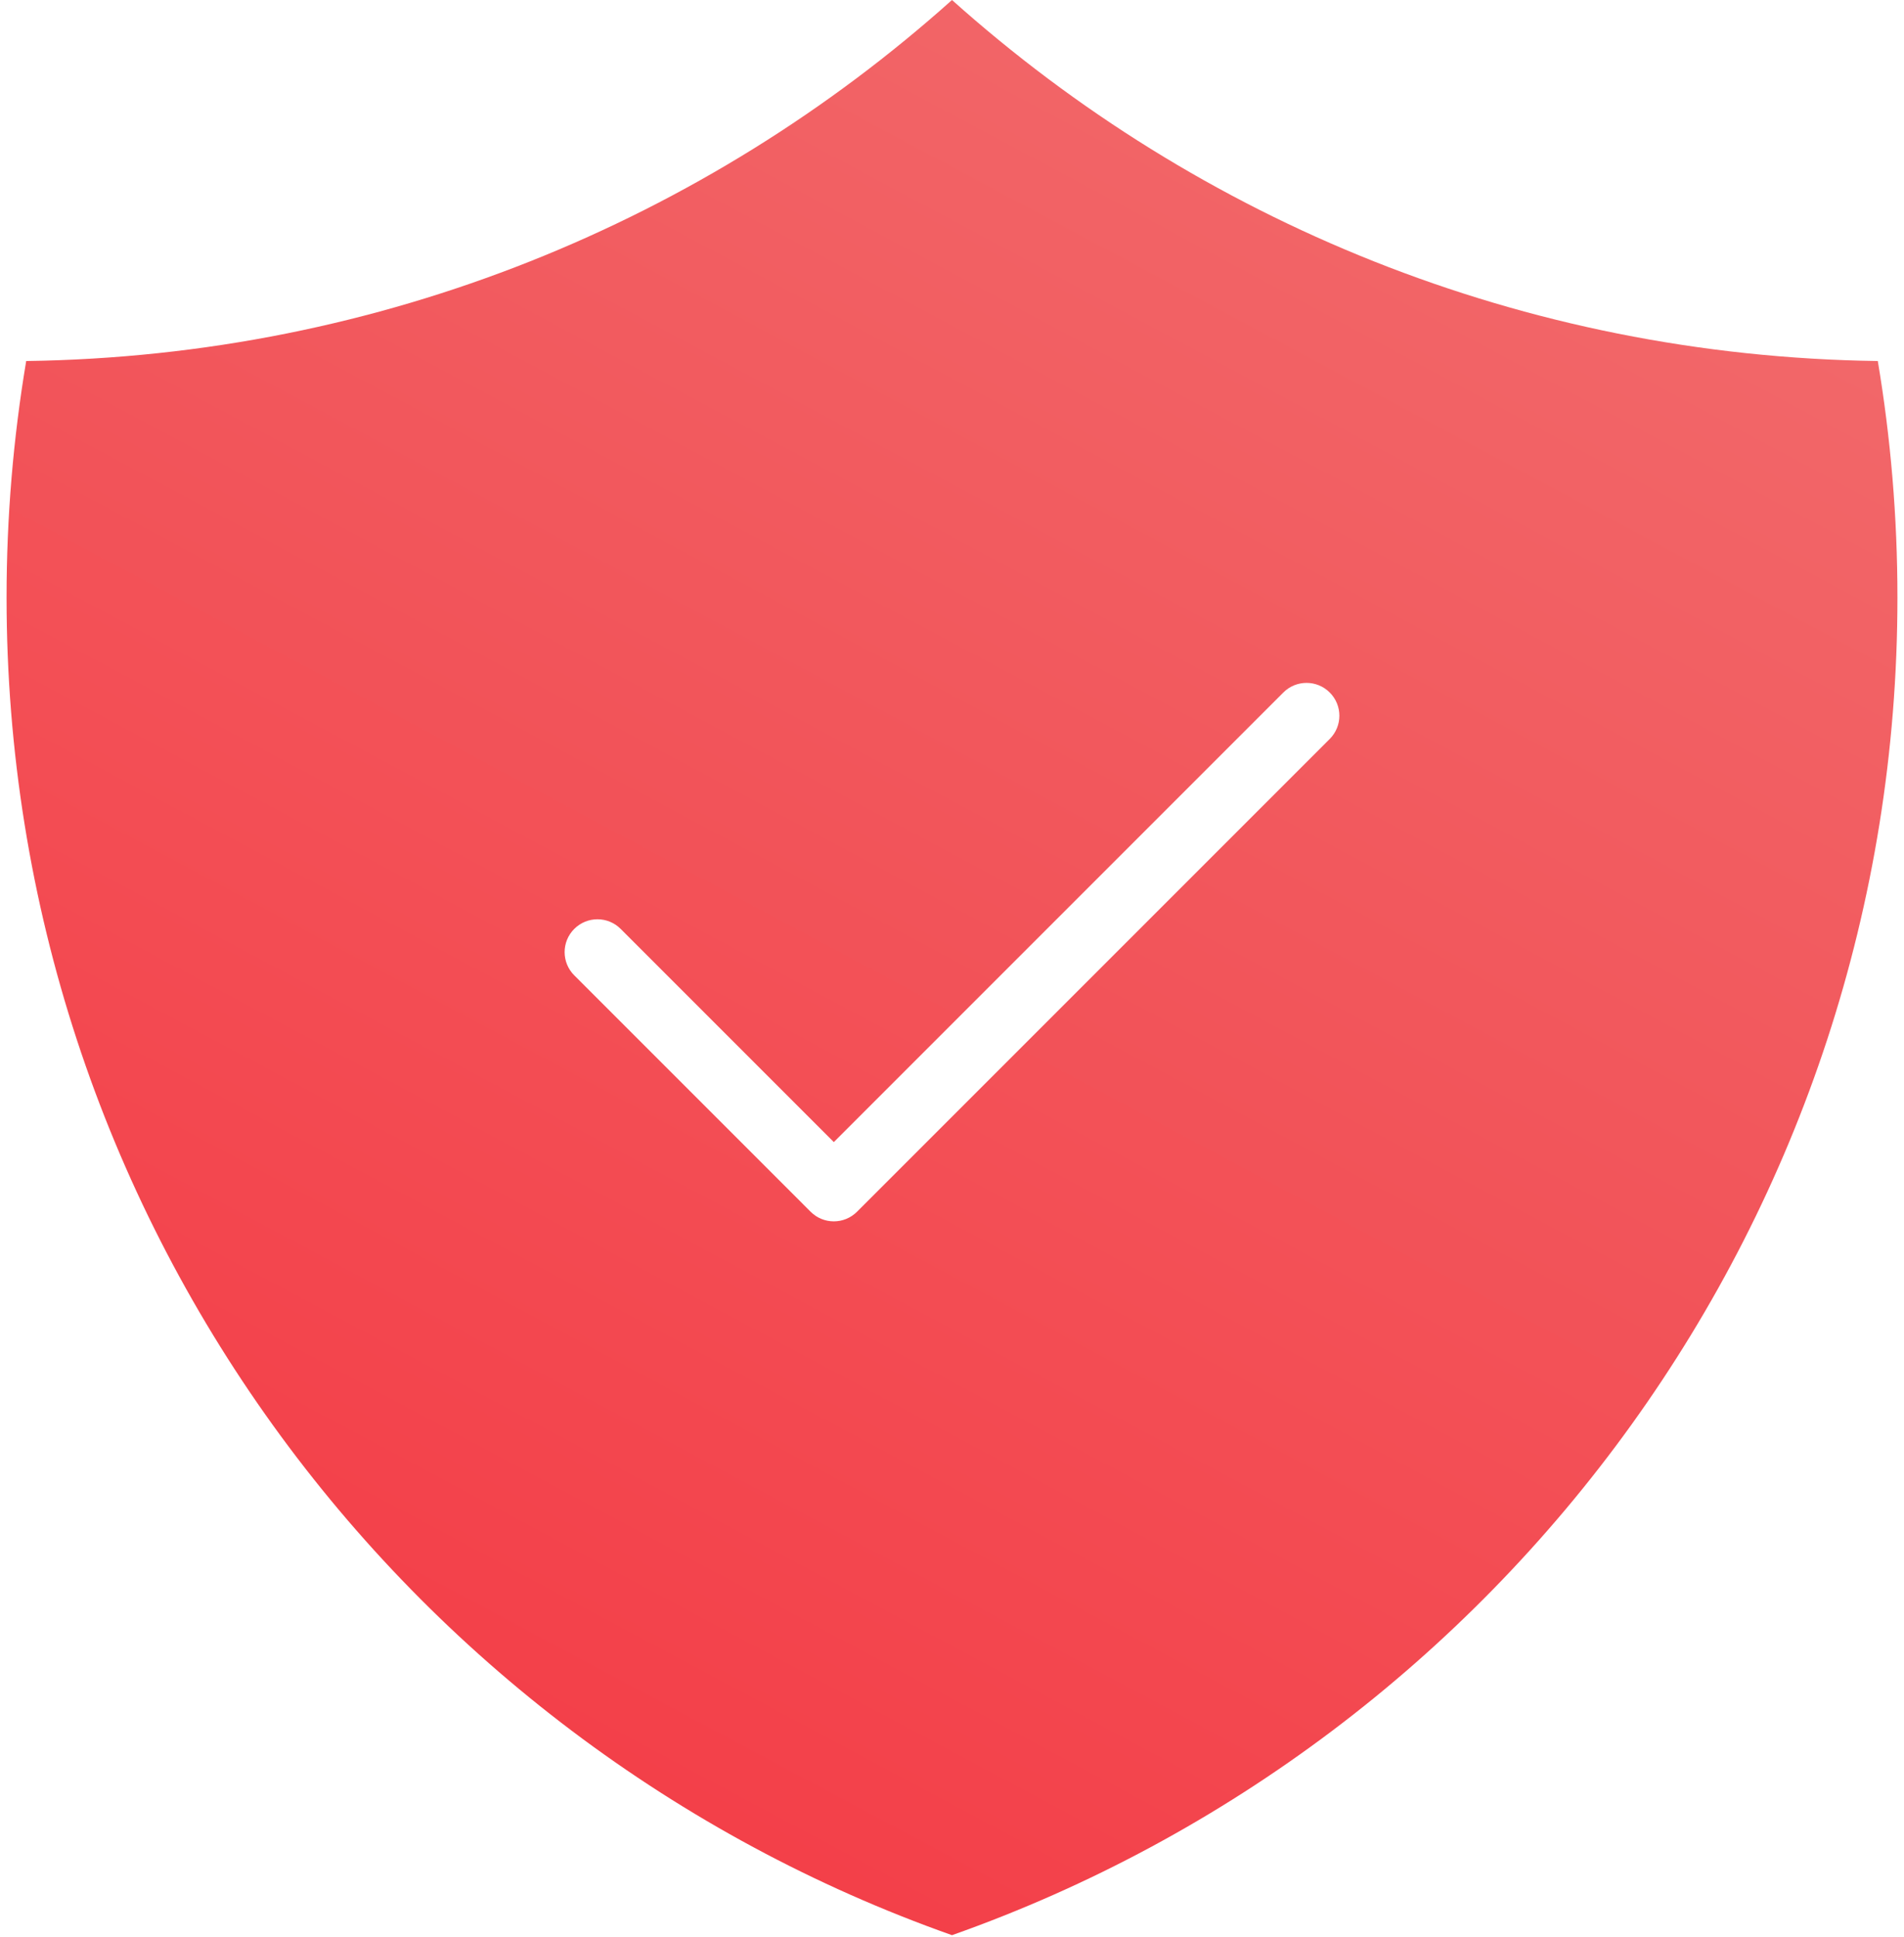 <svg width="58" height="59" viewBox="0 0 58 59" fill="none" xmlns="http://www.w3.org/2000/svg">
<path fill-rule="evenodd" clip-rule="evenodd" d="M0.798 10.996C11.628 10.849 21.495 6.717 29 0C36.505 6.717 46.372 10.849 57.202 10.996C57.595 13.339 57.8 15.745 57.8 18.2C57.8 37.01 45.779 53.011 29 58.942C12.221 53.011 0.2 37.01 0.2 18.2C0.2 15.745 0.405 13.339 0.798 10.996ZM40.507 22.507C40.898 22.116 40.898 21.483 40.507 21.093C40.117 20.702 39.483 20.702 39.093 21.093L25.4 34.786L18.907 28.293C18.517 27.902 17.883 27.902 17.493 28.293C17.102 28.683 17.102 29.317 17.493 29.707L24.693 36.907C25.083 37.298 25.716 37.298 26.107 36.907L40.507 22.507Z" fill="url(#paint0_linear_467_1201)"/>
<defs>
<linearGradient id="paint0_linear_467_1201" x1="51.051" y1="-3.59903e-07" x2="15.62" y2="66.288" gradientUnits="userSpaceOnUse">
<stop stop-color="#F26C6D"/>
<stop offset="1" stop-color="#F33742"/>
</linearGradient>
</defs>
</svg>
